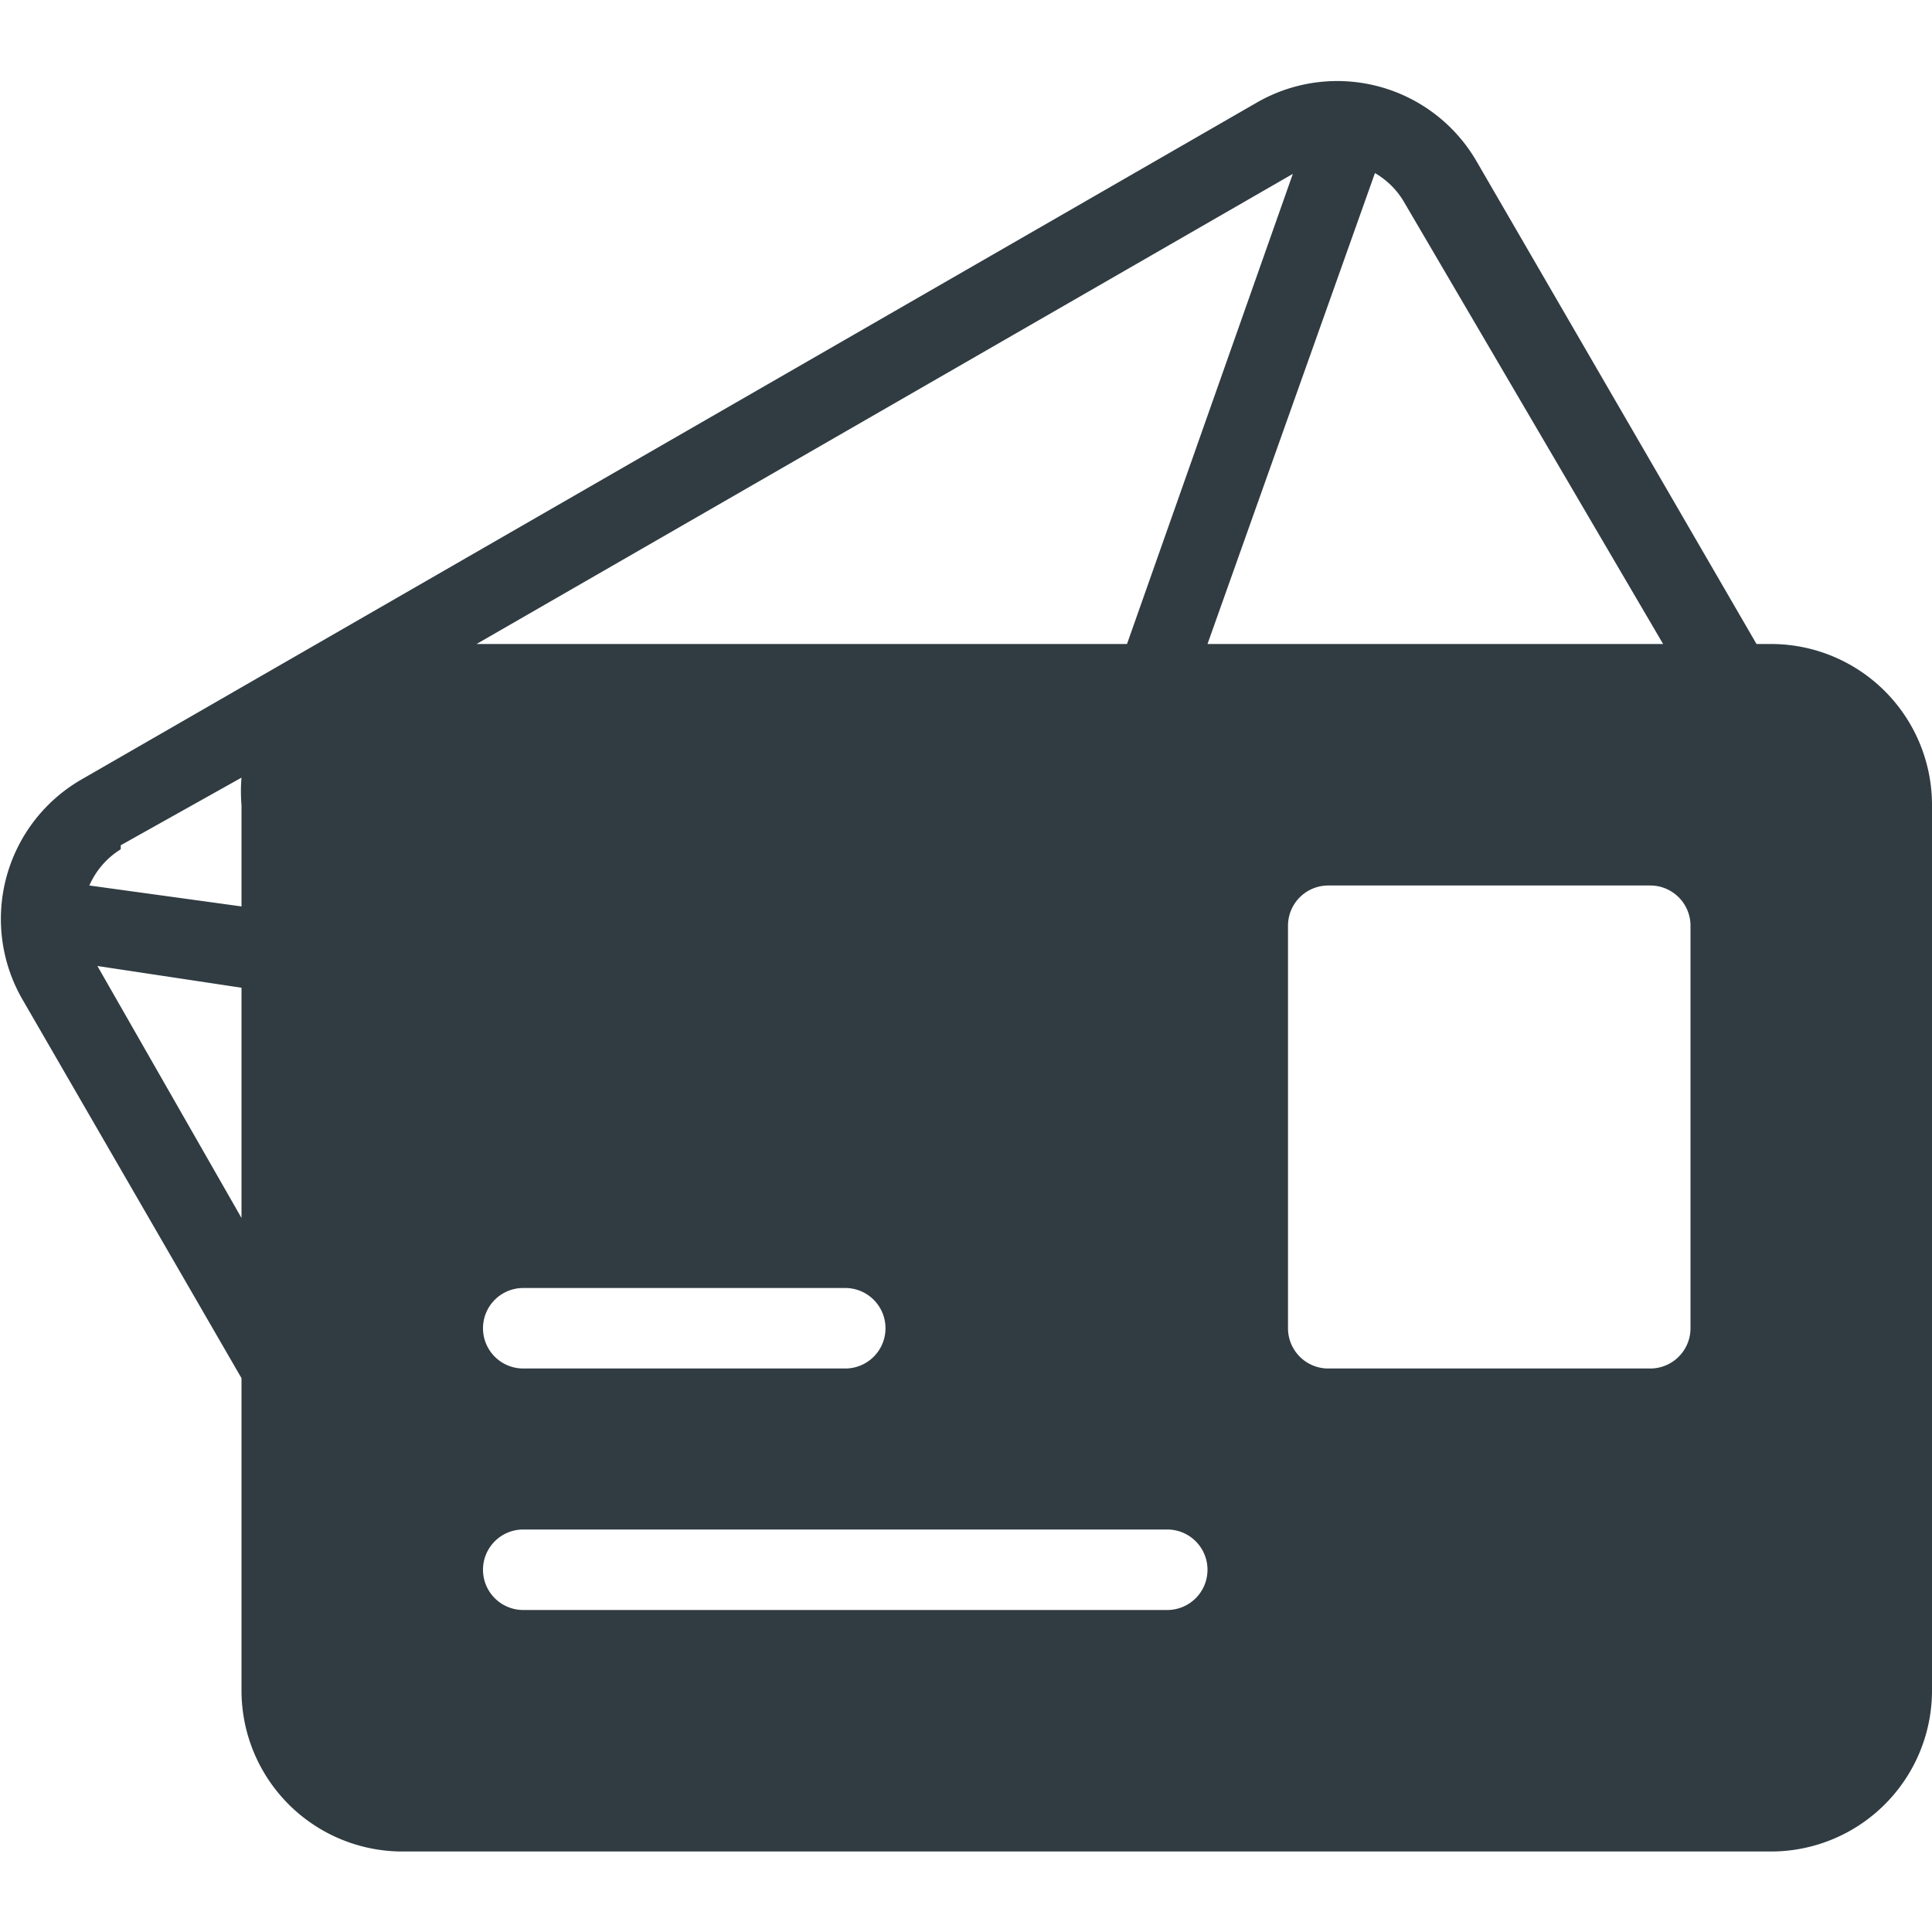<svg xmlns="http://www.w3.org/2000/svg" viewBox="0 0 24 24">
  <title>Envelope Stack 2</title>
  <g id="Envelope_Stack_2" data-name="Envelope Stack 2">
    <path d="M22,8h-.18L18.34,2a2,2,0,0,0-2.72-.73L1,9.69A2,2,0,0,0,.27,12.4L3,17.12V21a2,2,0,0,0,2,2H22a2,2,0,0,0,2-2V10A2,2,0,0,0,22,8ZM20.66,8H15l2.08-5.85a1,1,0,0,1,.35.34ZM16.06,2.16,14,8H5.92ZM11,16.5a.5.5,0,0,1-.5.5h-4a.5.5,0,0,1,0-1h4A.5.5,0,0,1,11,16.5Zm-9.5-6L3,9.66A2,2,0,0,0,3,10v1.26L1.11,11A1,1,0,0,1,1.5,10.55ZM1.21,12,3,12.27v2.86ZM14.5,20h-8a.5.5,0,0,1,0-1h8a.5.5,0,0,1,0,1ZM21,16.5a.5.5,0,0,1-.5.5h-4a.5.5,0,0,1-.5-.5v-5a.5.5,0,0,1,.5-.5h4a.5.5,0,0,1,.5.5Z" style="fill: #303c42"/>
  </g>
</svg>
